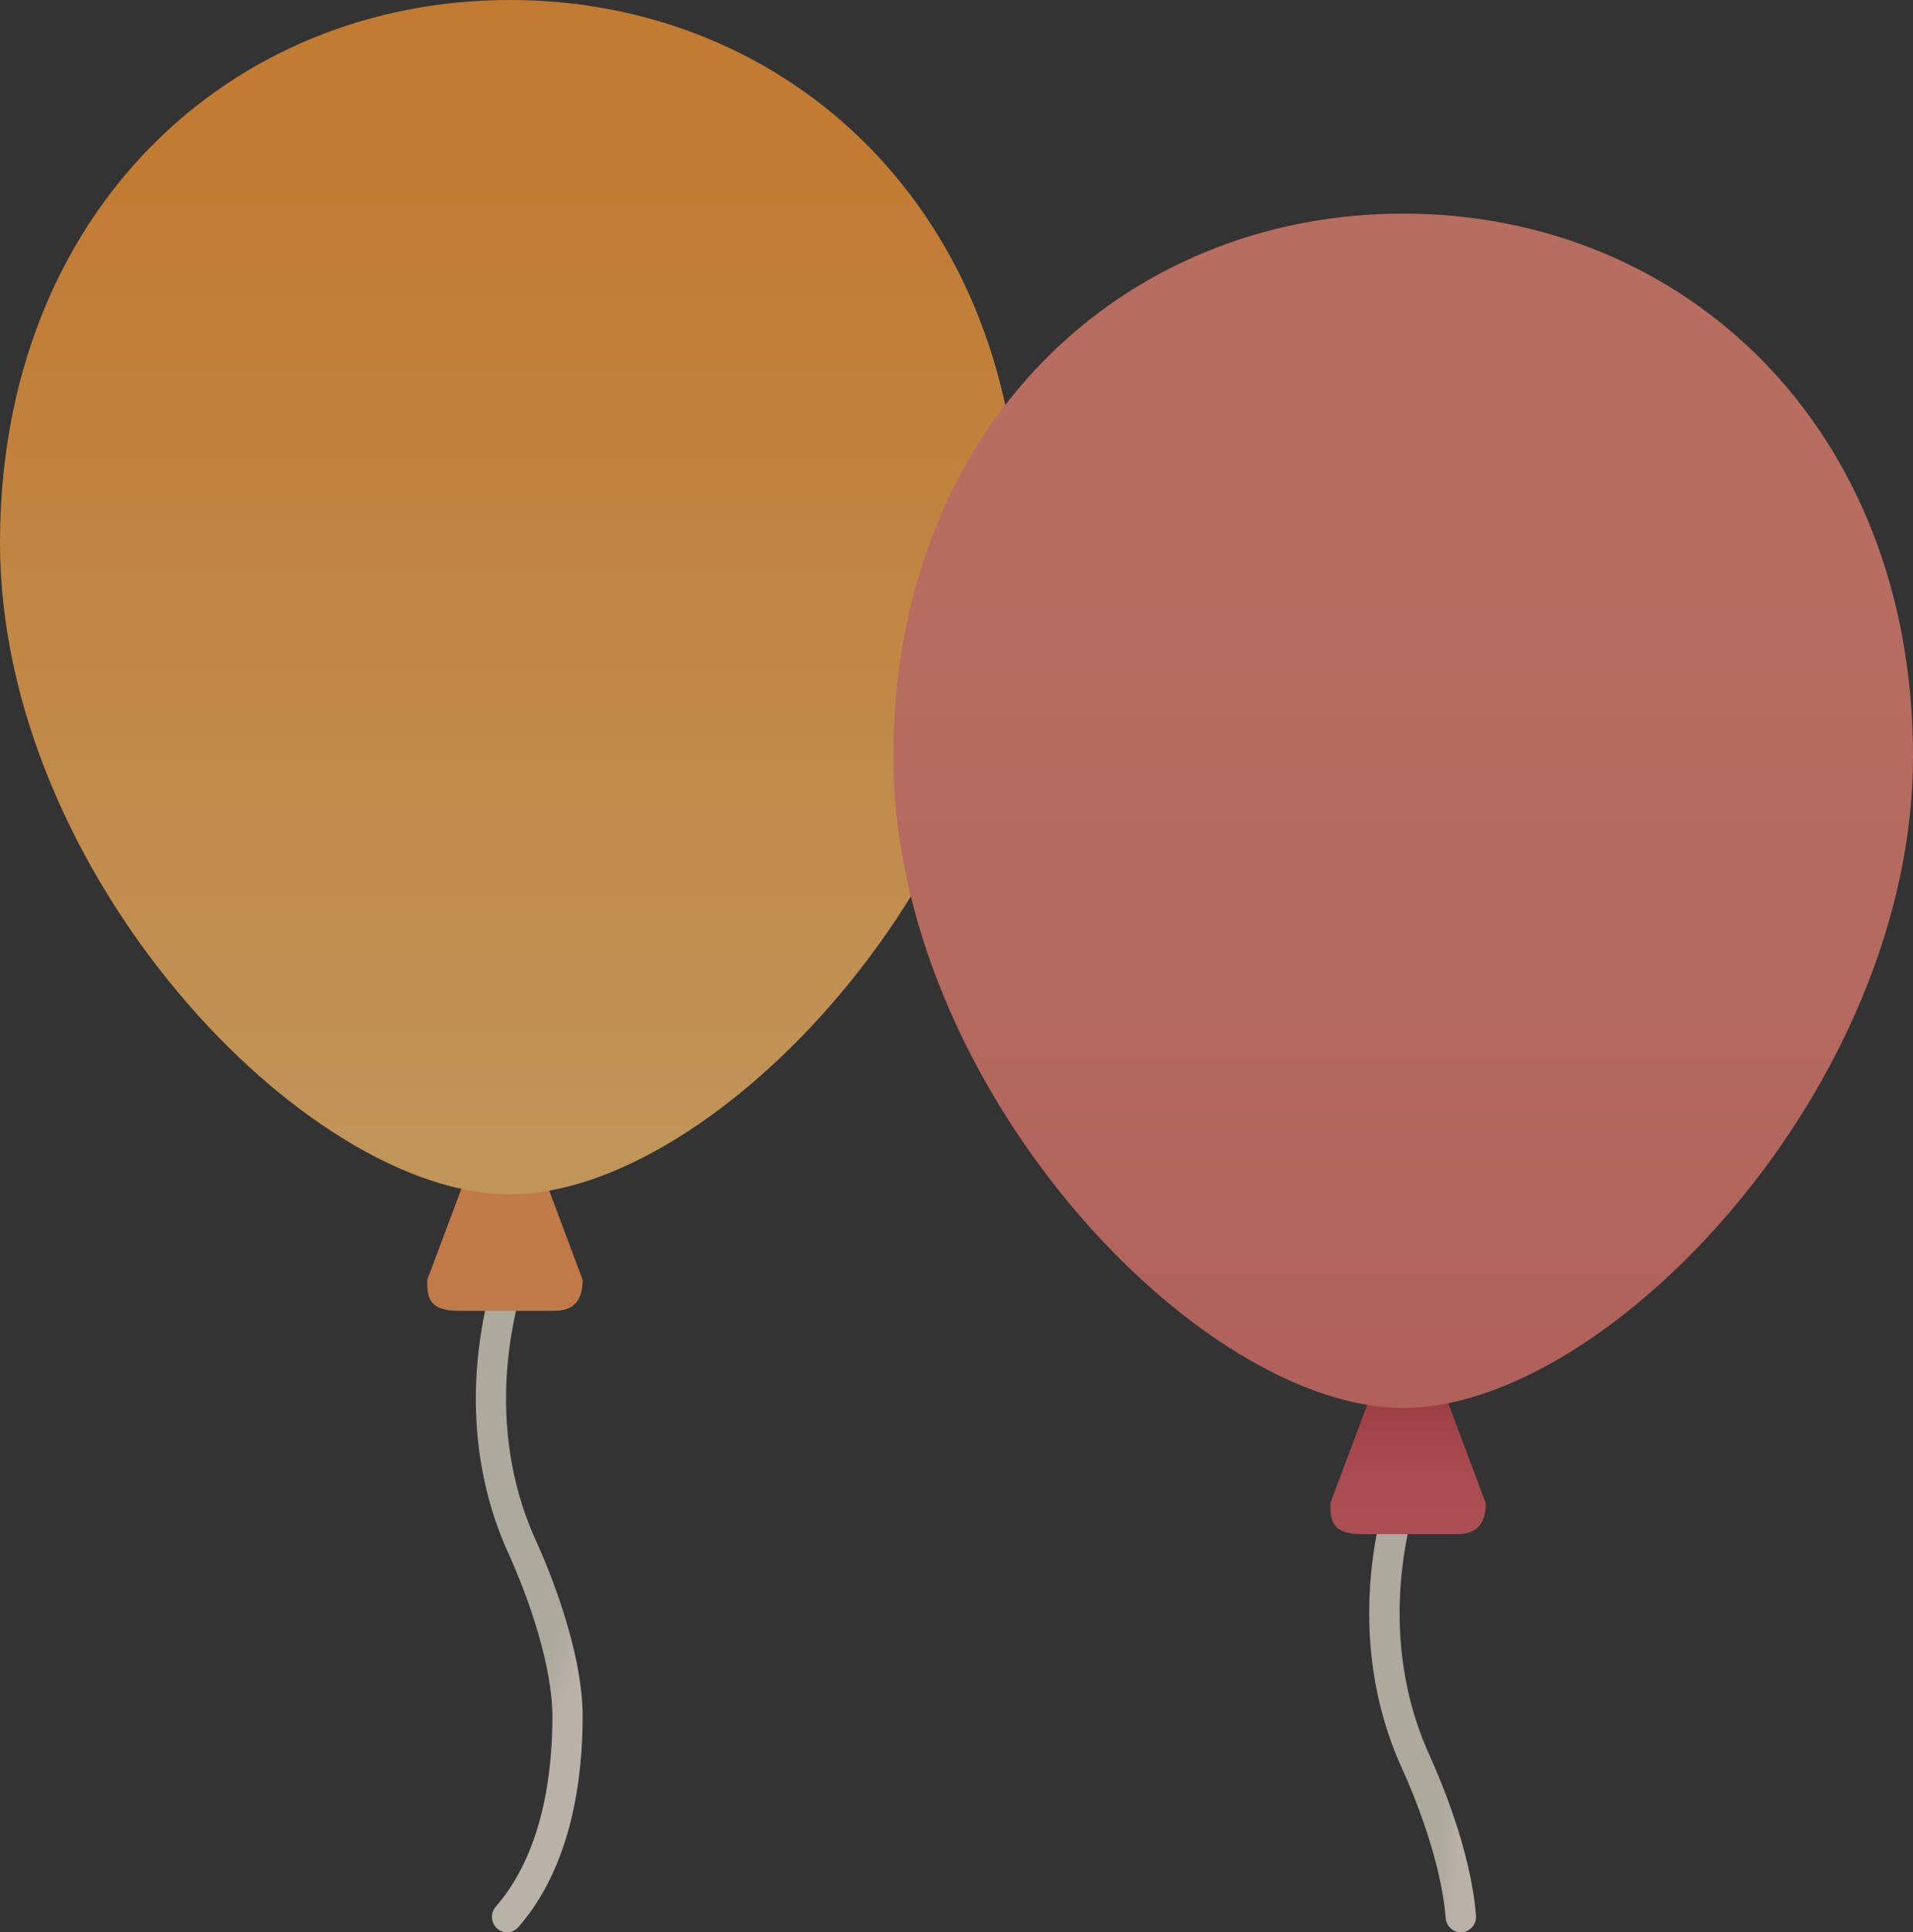 <?xml version="1.0" encoding="UTF-8"?>
<svg width="197px" height="199px" viewBox="0 0 197 199" version="1.1" xmlns="http://www.w3.org/2000/svg" xmlns:xlink="http://www.w3.org/1999/xlink">
    <rect x="0" y="0" width="197" height="199" fill="#333333" stroke="none"/>
    <!-- Generator: Sketch 63.1 (92452) - https://sketch.com -->
    <title>birthday-and-party</title>
    <desc>Created with Sketch.</desc>
    <defs>
        <linearGradient x1="58.728%" y1="67.253%" x2="68.124%" y2="85.187%" id="linearGradient-1">
            <stop stop-color="#E2DCCA" offset="0%"></stop>
            <stop stop-color="#F4EADD" offset="66.67%"></stop>
        </linearGradient>
        <linearGradient x1="18.62%" y1="-372.4%" x2="81.95%" y2="544.27%" id="linearGradient-2">
            <stop stop-color="#FB9E4B" offset="3.99%"></stop>
            <stop stop-color="#FF965B" offset="100%"></stop>
        </linearGradient>
        <linearGradient x1="50%" y1="142.425%" x2="50%" y2="-12.903%" id="linearGradient-3">
            <stop stop-color="#FFD385" offset="0%"></stop>
            <stop stop-color="#FF9B34" offset="82.38%"></stop>
        </linearGradient>
        <linearGradient x1="74.756%" y1="57.622%" x2="101.896%" y2="66.216%" id="linearGradient-4">
            <stop stop-color="#E2DCCA" offset="0%"></stop>
            <stop stop-color="#F4EADD" offset="66.67%"></stop>
        </linearGradient>
        <linearGradient x1="50%" y1="96.13%" x2="50%" y2="16.82%" id="linearGradient-5">
            <stop stop-color="#E05C63" offset="0%"></stop>
            <stop stop-color="#DD585F" offset="40.62%"></stop>
            <stop stop-color="#D34B53" offset="82.64%"></stop>
            <stop stop-color="#CD444C" offset="100%"></stop>
        </linearGradient>
        <linearGradient x1="50%" y1="28.896%" x2="50%" y2="150.981%" id="linearGradient-6">
            <stop stop-color="#F08674" offset="0%"></stop>
            <stop stop-color="#ED8272" offset="28.75%"></stop>
            <stop stop-color="#E5756C" offset="58.53%"></stop>
            <stop stop-color="#D86163" offset="88.68%"></stop>
            <stop stop-color="#D2575E" offset="100%"></stop>
        </linearGradient>
    </defs>
    <g id="Youngsters-App" stroke="none" stroke-width="1" fill="none" fill-rule="evenodd" opacity="0.697">
        <g id="1.-Register-Copy" transform="translate(-1217, -791)" fill-rule="nonzero">
            <g id="birthday-and-party" transform="translate(1217, 791)">
                <path d="M52.218,199 C51.849,199 51.478,198.868 51.183,198.599 C50.542,198.016 50.484,197.012 51.055,196.358 C55.875,190.842 56.886,182.669 56.886,176.783 C56.886,171.722 54.549,164.792 52.362,159.995 C47.915,150.233 47.877,138.576 52.263,127.174 L52.325,127.01 C52.638,126.191 53.542,125.791 54.34,126.109 C55.142,126.428 55.538,127.348 55.224,128.164 L55.159,128.332 C51.089,138.919 51.099,149.689 55.187,158.657 C56.317,161.134 60,169.762 60,176.781 C60,183.218 58.852,192.205 53.382,198.467 C53.072,198.821 52.646,199 52.218,199 L52.218,199 Z" id="Path" fill="url(#linearGradient-1)"></path>
                <path d="M48.8,119 L44,131.8 C44,133.4 44,135 47.2,135 L56.8,135 C57.893,135 60,135 60,131.8 L55.2,119 L48.8,119 Z" id="Path" fill="url(#linearGradient-2)"></path>
                <path d="M105,55.909 C105,89.875 73.623,123 52.5,123 C31.378,123 0,89.875 0,55.909 C0,21.944 23.635,0 52.5,0 C81.365,0 105,21.944 105,55.909 Z" id="Path" fill="url(#linearGradient-3)"></path>
                <path d="M150.431,199 C149.622,199 148.937,198.366 148.873,197.531 C148.395,191.332 145.316,184.183 144.382,182.14 C139.908,172.337 139.871,160.629 144.282,149.178 L144.344,149.014 C144.659,148.193 145.568,147.791 146.371,148.108 C147.177,148.429 147.577,149.353 147.26,150.172 L147.195,150.341 C143.102,160.973 143.111,171.79 147.223,180.796 C148.21,182.962 151.477,190.55 151.995,197.28 C152.062,198.159 151.419,198.925 150.557,198.994 C150.514,198.998 150.472,199 150.431,199 L150.431,199 Z" id="Path" fill="url(#linearGradient-4)"></path>
                <path d="M141.8,142 L137,154.8 C137,156.4 137,158 140.2,158 L149.8,158 C150.893,158 153,158 153,154.8 L148.2,142 L141.8,142 Z" id="Path" fill="url(#linearGradient-5)"></path>
                <path d="M197,77.909 C197,111.875 165.623,145 144.5,145 C123.377,145 92,111.875 92,77.909 C92,43.944 115.635,22 144.5,22 C173.365,22 197,43.944 197,77.909 Z" id="Path" fill="url(#linearGradient-6)"></path>
            </g>
        </g>
    </g>
</svg>